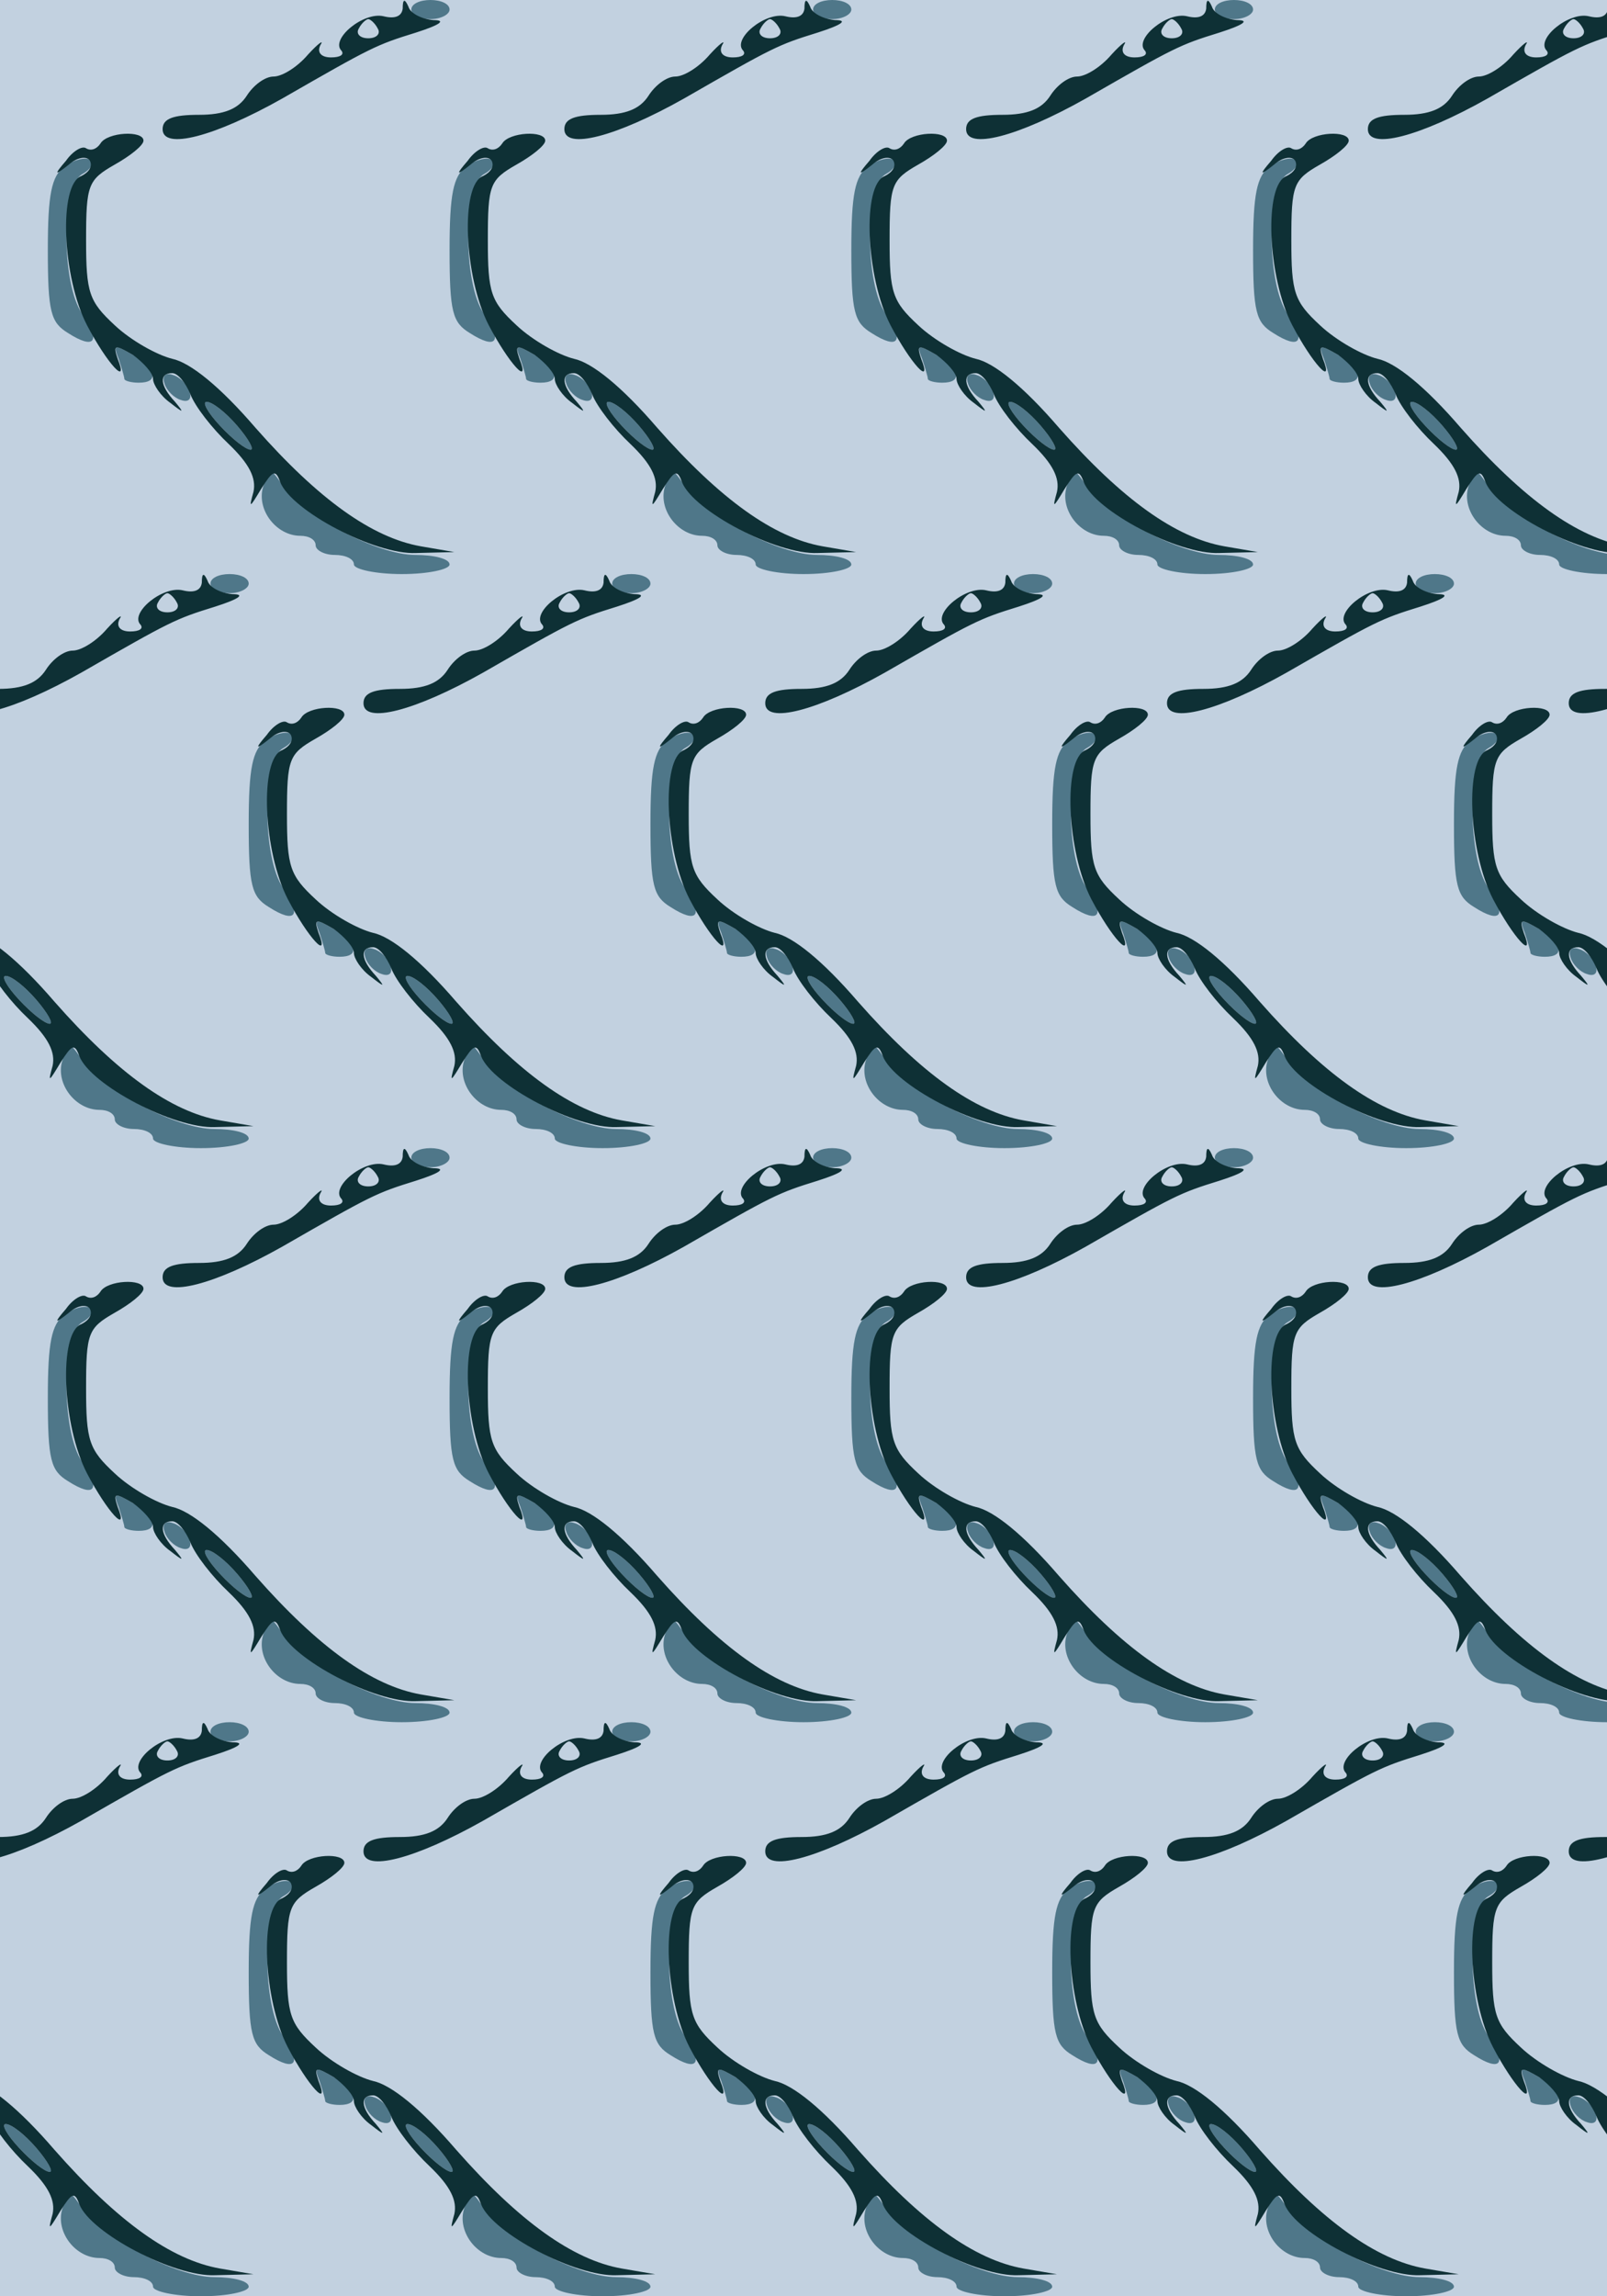 <?xml version="1.0" standalone="no"?>
<!DOCTYPE svg PUBLIC "-//W3C//DTD SVG 20010904//EN"
 "http://www.w3.org/TR/2001/REC-SVG-20010904/DTD/svg10.dtd">
<svg version="1.0" xmlns="http://www.w3.org/2000/svg" width="168pt" height="240pt" viewBox="0 0 168 240" preserveAspectRatio = "xMidYMid meet" >
<rect width="168" height="240" fill="#C2D1E0"/>
<g id="row0" transform="translate(5,0.0)">
<g id="0" transform="translate(0.0,0)scale(1,1)">

<path d="M122 199 c2 -7 10 -15 17 -17 8 -3 12 1 9 9 -2 7 -10 15 -17 17 -8 3 -12 -1 -9 -9z" transform="translate(0,60) scale(0.1,-0.1)" stroke="none" fill="#4F7789"/>

<path d="M380 590 c0 -5 9 -10 20 -10 11 0 20 5 20 10 0 6 -9 10 -20 10 -11 0 -20 -4 -20 -10z" transform="translate(0,60) scale(0.1,-0.1)" stroke="none" fill="#4F7789"/>

<path d="M74 225 c3 -9 6 -19 6 -21 0 -2 7 -4 15 -4 21 0 19 13 -6 29 -19 11 -21 11 -15 -4z" transform="translate(0,60) scale(0.1,-0.1)" stroke="none" fill="#4F7789"/>

<path d="M180 155 c13 -14 27 -25 32 -25 4 0 -2 11 -14 25 -12 14 -26 25 -32 25 -5 0 1 -11 14 -25z" transform="translate(0,60) scale(0.1,-0.1)" stroke="none" fill="#4F7789"/>

<path d="M17 426 c-13 -11 -17 -28 -17 -87 0 -65 3 -76 21 -87 28 -18 35 -9 15 20 -22 31 -22 134 0 146 9 5 13 12 8 15 -5 3 -17 0 -27 -7z" transform="translate(0,60) scale(0.1,-0.1)" stroke="none" fill="#4F7789"/>

<path d="M225 91 c-7 -24 14 -51 39 -51 9 0 16 -4 16 -10 0 -5 9 -10 20 -10 11 0 20 -4 20 -10 0 -5 23 -10 50 -10 28 0 50 5 50 10 0 6 -16 10 -36 10 -39 0 -116 40 -138 72 -14 20 -14 20 -21 -1z" transform="translate(0,60) scale(0.1,-0.1)" stroke="none" fill="#4F7789"/>

<path d="M371 591 c-1 -8 -8 -11 -20 -8 -21 5 -56 -24 -44 -36 3 -4 -1 -7 -11 -7 -10 0 -15 5 -11 13 4 6 -2 2 -13 -10 -11 -13 -27 -23 -36 -23 -9 0 -21 -9 -28 -20 -9 -14 -24 -20 -50 -20 -27 0 -38 -4 -38 -15 0 -22 54 -8 125 32 94 54 98 56 140 69 25 8 32 13 18 13 -12 1 -24 7 -26 14 -4 9 -6 8 -6 -2z m-26 -21 c3 -5 -1 -10 -10 -10 -9 0 -13 5 -10 10 3 6 8 10 10 10 2 0 7 -4 10 -10z" transform="translate(0,60) scale(0.1,-0.1)" stroke="none" fill="#0E3035"/>

<path d="M55 450 c-4 -6 -10 -8 -15 -5 -4 3 -14 -3 -21 -13 -13 -15 -12 -16 3 -4 9 8 19 9 22 4 3 -6 -1 -12 -9 -16 -24 -9 -20 -106 6 -156 21 -40 44 -65 32 -35 -5 15 -3 15 16 4 11 -8 21 -19 21 -25 0 -6 8 -18 18 -25 14 -11 15 -11 5 1 -16 17 -17 30 -3 30 6 0 14 -10 19 -22 5 -13 23 -36 40 -52 22 -21 29 -36 26 -50 -5 -18 -4 -17 8 3 12 19 15 21 20 7 12 -30 99 -76 142 -74 l40 1 -35 6 c-51 9 -107 49 -173 124 -37 43 -68 68 -87 72 -16 4 -43 19 -60 35 -27 25 -30 34 -30 89 0 58 2 63 30 79 16 9 30 20 30 25 0 11 -38 9 -45 -3z m143 -295 c12 -14 18 -25 14 -25 -5 0 -19 11 -32 25 -13 14 -19 25 -14 25 6 0 20 -11 32 -25z" transform="translate(0,60) scale(0.1,-0.1)" stroke="none" fill="#0E3035"/>

</g>

<g id="1" transform="translate(42.0,0)scale(1,1)">

<path d="M122 199 c2 -7 10 -15 17 -17 8 -3 12 1 9 9 -2 7 -10 15 -17 17 -8 3 -12 -1 -9 -9z" transform="translate(0,60) scale(0.1,-0.1)" stroke="none" fill="#4F7789"/>

<path d="M380 590 c0 -5 9 -10 20 -10 11 0 20 5 20 10 0 6 -9 10 -20 10 -11 0 -20 -4 -20 -10z" transform="translate(0,60) scale(0.1,-0.1)" stroke="none" fill="#4F7789"/>

<path d="M74 225 c3 -9 6 -19 6 -21 0 -2 7 -4 15 -4 21 0 19 13 -6 29 -19 11 -21 11 -15 -4z" transform="translate(0,60) scale(0.1,-0.1)" stroke="none" fill="#4F7789"/>

<path d="M180 155 c13 -14 27 -25 32 -25 4 0 -2 11 -14 25 -12 14 -26 25 -32 25 -5 0 1 -11 14 -25z" transform="translate(0,60) scale(0.1,-0.1)" stroke="none" fill="#4F7789"/>

<path d="M17 426 c-13 -11 -17 -28 -17 -87 0 -65 3 -76 21 -87 28 -18 35 -9 15 20 -22 31 -22 134 0 146 9 5 13 12 8 15 -5 3 -17 0 -27 -7z" transform="translate(0,60) scale(0.1,-0.1)" stroke="none" fill="#4F7789"/>

<path d="M225 91 c-7 -24 14 -51 39 -51 9 0 16 -4 16 -10 0 -5 9 -10 20 -10 11 0 20 -4 20 -10 0 -5 23 -10 50 -10 28 0 50 5 50 10 0 6 -16 10 -36 10 -39 0 -116 40 -138 72 -14 20 -14 20 -21 -1z" transform="translate(0,60) scale(0.1,-0.1)" stroke="none" fill="#4F7789"/>

<path d="M371 591 c-1 -8 -8 -11 -20 -8 -21 5 -56 -24 -44 -36 3 -4 -1 -7 -11 -7 -10 0 -15 5 -11 13 4 6 -2 2 -13 -10 -11 -13 -27 -23 -36 -23 -9 0 -21 -9 -28 -20 -9 -14 -24 -20 -50 -20 -27 0 -38 -4 -38 -15 0 -22 54 -8 125 32 94 54 98 56 140 69 25 8 32 13 18 13 -12 1 -24 7 -26 14 -4 9 -6 8 -6 -2z m-26 -21 c3 -5 -1 -10 -10 -10 -9 0 -13 5 -10 10 3 6 8 10 10 10 2 0 7 -4 10 -10z" transform="translate(0,60) scale(0.1,-0.1)" stroke="none" fill="#0E3035"/>

<path d="M55 450 c-4 -6 -10 -8 -15 -5 -4 3 -14 -3 -21 -13 -13 -15 -12 -16 3 -4 9 8 19 9 22 4 3 -6 -1 -12 -9 -16 -24 -9 -20 -106 6 -156 21 -40 44 -65 32 -35 -5 15 -3 15 16 4 11 -8 21 -19 21 -25 0 -6 8 -18 18 -25 14 -11 15 -11 5 1 -16 17 -17 30 -3 30 6 0 14 -10 19 -22 5 -13 23 -36 40 -52 22 -21 29 -36 26 -50 -5 -18 -4 -17 8 3 12 19 15 21 20 7 12 -30 99 -76 142 -74 l40 1 -35 6 c-51 9 -107 49 -173 124 -37 43 -68 68 -87 72 -16 4 -43 19 -60 35 -27 25 -30 34 -30 89 0 58 2 63 30 79 16 9 30 20 30 25 0 11 -38 9 -45 -3z m143 -295 c12 -14 18 -25 14 -25 -5 0 -19 11 -32 25 -13 14 -19 25 -14 25 6 0 20 -11 32 -25z" transform="translate(0,60) scale(0.1,-0.1)" stroke="none" fill="#0E3035"/>

</g>

<g id="2" transform="translate(84.0,0)scale(1,1)">

<path d="M122 199 c2 -7 10 -15 17 -17 8 -3 12 1 9 9 -2 7 -10 15 -17 17 -8 3 -12 -1 -9 -9z" transform="translate(0,60) scale(0.1,-0.1)" stroke="none" fill="#4F7789"/>

<path d="M380 590 c0 -5 9 -10 20 -10 11 0 20 5 20 10 0 6 -9 10 -20 10 -11 0 -20 -4 -20 -10z" transform="translate(0,60) scale(0.1,-0.1)" stroke="none" fill="#4F7789"/>

<path d="M74 225 c3 -9 6 -19 6 -21 0 -2 7 -4 15 -4 21 0 19 13 -6 29 -19 11 -21 11 -15 -4z" transform="translate(0,60) scale(0.1,-0.1)" stroke="none" fill="#4F7789"/>

<path d="M180 155 c13 -14 27 -25 32 -25 4 0 -2 11 -14 25 -12 14 -26 25 -32 25 -5 0 1 -11 14 -25z" transform="translate(0,60) scale(0.1,-0.1)" stroke="none" fill="#4F7789"/>

<path d="M17 426 c-13 -11 -17 -28 -17 -87 0 -65 3 -76 21 -87 28 -18 35 -9 15 20 -22 31 -22 134 0 146 9 5 13 12 8 15 -5 3 -17 0 -27 -7z" transform="translate(0,60) scale(0.1,-0.1)" stroke="none" fill="#4F7789"/>

<path d="M225 91 c-7 -24 14 -51 39 -51 9 0 16 -4 16 -10 0 -5 9 -10 20 -10 11 0 20 -4 20 -10 0 -5 23 -10 50 -10 28 0 50 5 50 10 0 6 -16 10 -36 10 -39 0 -116 40 -138 72 -14 20 -14 20 -21 -1z" transform="translate(0,60) scale(0.1,-0.1)" stroke="none" fill="#4F7789"/>

<path d="M371 591 c-1 -8 -8 -11 -20 -8 -21 5 -56 -24 -44 -36 3 -4 -1 -7 -11 -7 -10 0 -15 5 -11 13 4 6 -2 2 -13 -10 -11 -13 -27 -23 -36 -23 -9 0 -21 -9 -28 -20 -9 -14 -24 -20 -50 -20 -27 0 -38 -4 -38 -15 0 -22 54 -8 125 32 94 54 98 56 140 69 25 8 32 13 18 13 -12 1 -24 7 -26 14 -4 9 -6 8 -6 -2z m-26 -21 c3 -5 -1 -10 -10 -10 -9 0 -13 5 -10 10 3 6 8 10 10 10 2 0 7 -4 10 -10z" transform="translate(0,60) scale(0.1,-0.1)" stroke="none" fill="#0E3035"/>

<path d="M55 450 c-4 -6 -10 -8 -15 -5 -4 3 -14 -3 -21 -13 -13 -15 -12 -16 3 -4 9 8 19 9 22 4 3 -6 -1 -12 -9 -16 -24 -9 -20 -106 6 -156 21 -40 44 -65 32 -35 -5 15 -3 15 16 4 11 -8 21 -19 21 -25 0 -6 8 -18 18 -25 14 -11 15 -11 5 1 -16 17 -17 30 -3 30 6 0 14 -10 19 -22 5 -13 23 -36 40 -52 22 -21 29 -36 26 -50 -5 -18 -4 -17 8 3 12 19 15 21 20 7 12 -30 99 -76 142 -74 l40 1 -35 6 c-51 9 -107 49 -173 124 -37 43 -68 68 -87 72 -16 4 -43 19 -60 35 -27 25 -30 34 -30 89 0 58 2 63 30 79 16 9 30 20 30 25 0 11 -38 9 -45 -3z m143 -295 c12 -14 18 -25 14 -25 -5 0 -19 11 -32 25 -13 14 -19 25 -14 25 6 0 20 -11 32 -25z" transform="translate(0,60) scale(0.1,-0.1)" stroke="none" fill="#0E3035"/>

</g>

<g id="3" transform="translate(126.0,0)scale(1,1)">

<path d="M122 199 c2 -7 10 -15 17 -17 8 -3 12 1 9 9 -2 7 -10 15 -17 17 -8 3 -12 -1 -9 -9z" transform="translate(0,60) scale(0.1,-0.1)" stroke="none" fill="#4F7789"/>

<path d="M380 590 c0 -5 9 -10 20 -10 11 0 20 5 20 10 0 6 -9 10 -20 10 -11 0 -20 -4 -20 -10z" transform="translate(0,60) scale(0.1,-0.1)" stroke="none" fill="#4F7789"/>

<path d="M74 225 c3 -9 6 -19 6 -21 0 -2 7 -4 15 -4 21 0 19 13 -6 29 -19 11 -21 11 -15 -4z" transform="translate(0,60) scale(0.1,-0.1)" stroke="none" fill="#4F7789"/>

<path d="M180 155 c13 -14 27 -25 32 -25 4 0 -2 11 -14 25 -12 14 -26 25 -32 25 -5 0 1 -11 14 -25z" transform="translate(0,60) scale(0.1,-0.1)" stroke="none" fill="#4F7789"/>

<path d="M17 426 c-13 -11 -17 -28 -17 -87 0 -65 3 -76 21 -87 28 -18 35 -9 15 20 -22 31 -22 134 0 146 9 5 13 12 8 15 -5 3 -17 0 -27 -7z" transform="translate(0,60) scale(0.1,-0.1)" stroke="none" fill="#4F7789"/>

<path d="M225 91 c-7 -24 14 -51 39 -51 9 0 16 -4 16 -10 0 -5 9 -10 20 -10 11 0 20 -4 20 -10 0 -5 23 -10 50 -10 28 0 50 5 50 10 0 6 -16 10 -36 10 -39 0 -116 40 -138 72 -14 20 -14 20 -21 -1z" transform="translate(0,60) scale(0.1,-0.1)" stroke="none" fill="#4F7789"/>

<path d="M371 591 c-1 -8 -8 -11 -20 -8 -21 5 -56 -24 -44 -36 3 -4 -1 -7 -11 -7 -10 0 -15 5 -11 13 4 6 -2 2 -13 -10 -11 -13 -27 -23 -36 -23 -9 0 -21 -9 -28 -20 -9 -14 -24 -20 -50 -20 -27 0 -38 -4 -38 -15 0 -22 54 -8 125 32 94 54 98 56 140 69 25 8 32 13 18 13 -12 1 -24 7 -26 14 -4 9 -6 8 -6 -2z m-26 -21 c3 -5 -1 -10 -10 -10 -9 0 -13 5 -10 10 3 6 8 10 10 10 2 0 7 -4 10 -10z" transform="translate(0,60) scale(0.1,-0.1)" stroke="none" fill="#0E3035"/>

<path d="M55 450 c-4 -6 -10 -8 -15 -5 -4 3 -14 -3 -21 -13 -13 -15 -12 -16 3 -4 9 8 19 9 22 4 3 -6 -1 -12 -9 -16 -24 -9 -20 -106 6 -156 21 -40 44 -65 32 -35 -5 15 -3 15 16 4 11 -8 21 -19 21 -25 0 -6 8 -18 18 -25 14 -11 15 -11 5 1 -16 17 -17 30 -3 30 6 0 14 -10 19 -22 5 -13 23 -36 40 -52 22 -21 29 -36 26 -50 -5 -18 -4 -17 8 3 12 19 15 21 20 7 12 -30 99 -76 142 -74 l40 1 -35 6 c-51 9 -107 49 -173 124 -37 43 -68 68 -87 72 -16 4 -43 19 -60 35 -27 25 -30 34 -30 89 0 58 2 63 30 79 16 9 30 20 30 25 0 11 -38 9 -45 -3z m143 -295 c12 -14 18 -25 14 -25 -5 0 -19 11 -32 25 -13 14 -19 25 -14 25 6 0 20 -11 32 -25z" transform="translate(0,60) scale(0.1,-0.1)" stroke="none" fill="#0E3035"/>

</g>

<g id="4" transform="translate(168.0,0)scale(1,1)">

<path d="M122 199 c2 -7 10 -15 17 -17 8 -3 12 1 9 9 -2 7 -10 15 -17 17 -8 3 -12 -1 -9 -9z" transform="translate(0,60) scale(0.1,-0.1)" stroke="none" fill="#4F7789"/>

<path d="M380 590 c0 -5 9 -10 20 -10 11 0 20 5 20 10 0 6 -9 10 -20 10 -11 0 -20 -4 -20 -10z" transform="translate(0,60) scale(0.1,-0.1)" stroke="none" fill="#4F7789"/>

<path d="M74 225 c3 -9 6 -19 6 -21 0 -2 7 -4 15 -4 21 0 19 13 -6 29 -19 11 -21 11 -15 -4z" transform="translate(0,60) scale(0.1,-0.1)" stroke="none" fill="#4F7789"/>

<path d="M180 155 c13 -14 27 -25 32 -25 4 0 -2 11 -14 25 -12 14 -26 25 -32 25 -5 0 1 -11 14 -25z" transform="translate(0,60) scale(0.1,-0.1)" stroke="none" fill="#4F7789"/>

<path d="M17 426 c-13 -11 -17 -28 -17 -87 0 -65 3 -76 21 -87 28 -18 35 -9 15 20 -22 31 -22 134 0 146 9 5 13 12 8 15 -5 3 -17 0 -27 -7z" transform="translate(0,60) scale(0.1,-0.1)" stroke="none" fill="#4F7789"/>

<path d="M225 91 c-7 -24 14 -51 39 -51 9 0 16 -4 16 -10 0 -5 9 -10 20 -10 11 0 20 -4 20 -10 0 -5 23 -10 50 -10 28 0 50 5 50 10 0 6 -16 10 -36 10 -39 0 -116 40 -138 72 -14 20 -14 20 -21 -1z" transform="translate(0,60) scale(0.1,-0.1)" stroke="none" fill="#4F7789"/>

<path d="M371 591 c-1 -8 -8 -11 -20 -8 -21 5 -56 -24 -44 -36 3 -4 -1 -7 -11 -7 -10 0 -15 5 -11 13 4 6 -2 2 -13 -10 -11 -13 -27 -23 -36 -23 -9 0 -21 -9 -28 -20 -9 -14 -24 -20 -50 -20 -27 0 -38 -4 -38 -15 0 -22 54 -8 125 32 94 54 98 56 140 69 25 8 32 13 18 13 -12 1 -24 7 -26 14 -4 9 -6 8 -6 -2z m-26 -21 c3 -5 -1 -10 -10 -10 -9 0 -13 5 -10 10 3 6 8 10 10 10 2 0 7 -4 10 -10z" transform="translate(0,60) scale(0.1,-0.1)" stroke="none" fill="#0E3035"/>

<path d="M55 450 c-4 -6 -10 -8 -15 -5 -4 3 -14 -3 -21 -13 -13 -15 -12 -16 3 -4 9 8 19 9 22 4 3 -6 -1 -12 -9 -16 -24 -9 -20 -106 6 -156 21 -40 44 -65 32 -35 -5 15 -3 15 16 4 11 -8 21 -19 21 -25 0 -6 8 -18 18 -25 14 -11 15 -11 5 1 -16 17 -17 30 -3 30 6 0 14 -10 19 -22 5 -13 23 -36 40 -52 22 -21 29 -36 26 -50 -5 -18 -4 -17 8 3 12 19 15 21 20 7 12 -30 99 -76 142 -74 l40 1 -35 6 c-51 9 -107 49 -173 124 -37 43 -68 68 -87 72 -16 4 -43 19 -60 35 -27 25 -30 34 -30 89 0 58 2 63 30 79 16 9 30 20 30 25 0 11 -38 9 -45 -3z m143 -295 c12 -14 18 -25 14 -25 -5 0 -19 11 -32 25 -13 14 -19 25 -14 25 6 0 20 -11 32 -25z" transform="translate(0,60) scale(0.1,-0.1)" stroke="none" fill="#0E3035"/>

</g>

</g>
<g id="row1" transform="translate(-16,60.0)">
<g id="0" transform="translate(0.0,0)scale(1,1)">

<path d="M122 199 c2 -7 10 -15 17 -17 8 -3 12 1 9 9 -2 7 -10 15 -17 17 -8 3 -12 -1 -9 -9z" transform="translate(0,60) scale(0.1,-0.1)" stroke="none" fill="#4F7789"/>

<path d="M380 590 c0 -5 9 -10 20 -10 11 0 20 5 20 10 0 6 -9 10 -20 10 -11 0 -20 -4 -20 -10z" transform="translate(0,60) scale(0.1,-0.1)" stroke="none" fill="#4F7789"/>

<path d="M74 225 c3 -9 6 -19 6 -21 0 -2 7 -4 15 -4 21 0 19 13 -6 29 -19 11 -21 11 -15 -4z" transform="translate(0,60) scale(0.1,-0.1)" stroke="none" fill="#4F7789"/>

<path d="M180 155 c13 -14 27 -25 32 -25 4 0 -2 11 -14 25 -12 14 -26 25 -32 25 -5 0 1 -11 14 -25z" transform="translate(0,60) scale(0.1,-0.1)" stroke="none" fill="#4F7789"/>

<path d="M17 426 c-13 -11 -17 -28 -17 -87 0 -65 3 -76 21 -87 28 -18 35 -9 15 20 -22 31 -22 134 0 146 9 5 13 12 8 15 -5 3 -17 0 -27 -7z" transform="translate(0,60) scale(0.1,-0.1)" stroke="none" fill="#4F7789"/>

<path d="M225 91 c-7 -24 14 -51 39 -51 9 0 16 -4 16 -10 0 -5 9 -10 20 -10 11 0 20 -4 20 -10 0 -5 23 -10 50 -10 28 0 50 5 50 10 0 6 -16 10 -36 10 -39 0 -116 40 -138 72 -14 20 -14 20 -21 -1z" transform="translate(0,60) scale(0.1,-0.1)" stroke="none" fill="#4F7789"/>

<path d="M371 591 c-1 -8 -8 -11 -20 -8 -21 5 -56 -24 -44 -36 3 -4 -1 -7 -11 -7 -10 0 -15 5 -11 13 4 6 -2 2 -13 -10 -11 -13 -27 -23 -36 -23 -9 0 -21 -9 -28 -20 -9 -14 -24 -20 -50 -20 -27 0 -38 -4 -38 -15 0 -22 54 -8 125 32 94 54 98 56 140 69 25 8 32 13 18 13 -12 1 -24 7 -26 14 -4 9 -6 8 -6 -2z m-26 -21 c3 -5 -1 -10 -10 -10 -9 0 -13 5 -10 10 3 6 8 10 10 10 2 0 7 -4 10 -10z" transform="translate(0,60) scale(0.1,-0.1)" stroke="none" fill="#0E3035"/>

<path d="M55 450 c-4 -6 -10 -8 -15 -5 -4 3 -14 -3 -21 -13 -13 -15 -12 -16 3 -4 9 8 19 9 22 4 3 -6 -1 -12 -9 -16 -24 -9 -20 -106 6 -156 21 -40 44 -65 32 -35 -5 15 -3 15 16 4 11 -8 21 -19 21 -25 0 -6 8 -18 18 -25 14 -11 15 -11 5 1 -16 17 -17 30 -3 30 6 0 14 -10 19 -22 5 -13 23 -36 40 -52 22 -21 29 -36 26 -50 -5 -18 -4 -17 8 3 12 19 15 21 20 7 12 -30 99 -76 142 -74 l40 1 -35 6 c-51 9 -107 49 -173 124 -37 43 -68 68 -87 72 -16 4 -43 19 -60 35 -27 25 -30 34 -30 89 0 58 2 63 30 79 16 9 30 20 30 25 0 11 -38 9 -45 -3z m143 -295 c12 -14 18 -25 14 -25 -5 0 -19 11 -32 25 -13 14 -19 25 -14 25 6 0 20 -11 32 -25z" transform="translate(0,60) scale(0.1,-0.1)" stroke="none" fill="#0E3035"/>

</g>

<g id="1" transform="translate(42.0,0)scale(1,1)">

<path d="M122 199 c2 -7 10 -15 17 -17 8 -3 12 1 9 9 -2 7 -10 15 -17 17 -8 3 -12 -1 -9 -9z" transform="translate(0,60) scale(0.1,-0.1)" stroke="none" fill="#4F7789"/>

<path d="M380 590 c0 -5 9 -10 20 -10 11 0 20 5 20 10 0 6 -9 10 -20 10 -11 0 -20 -4 -20 -10z" transform="translate(0,60) scale(0.1,-0.1)" stroke="none" fill="#4F7789"/>

<path d="M74 225 c3 -9 6 -19 6 -21 0 -2 7 -4 15 -4 21 0 19 13 -6 29 -19 11 -21 11 -15 -4z" transform="translate(0,60) scale(0.1,-0.1)" stroke="none" fill="#4F7789"/>

<path d="M180 155 c13 -14 27 -25 32 -25 4 0 -2 11 -14 25 -12 14 -26 25 -32 25 -5 0 1 -11 14 -25z" transform="translate(0,60) scale(0.1,-0.1)" stroke="none" fill="#4F7789"/>

<path d="M17 426 c-13 -11 -17 -28 -17 -87 0 -65 3 -76 21 -87 28 -18 35 -9 15 20 -22 31 -22 134 0 146 9 5 13 12 8 15 -5 3 -17 0 -27 -7z" transform="translate(0,60) scale(0.1,-0.1)" stroke="none" fill="#4F7789"/>

<path d="M225 91 c-7 -24 14 -51 39 -51 9 0 16 -4 16 -10 0 -5 9 -10 20 -10 11 0 20 -4 20 -10 0 -5 23 -10 50 -10 28 0 50 5 50 10 0 6 -16 10 -36 10 -39 0 -116 40 -138 72 -14 20 -14 20 -21 -1z" transform="translate(0,60) scale(0.1,-0.1)" stroke="none" fill="#4F7789"/>

<path d="M371 591 c-1 -8 -8 -11 -20 -8 -21 5 -56 -24 -44 -36 3 -4 -1 -7 -11 -7 -10 0 -15 5 -11 13 4 6 -2 2 -13 -10 -11 -13 -27 -23 -36 -23 -9 0 -21 -9 -28 -20 -9 -14 -24 -20 -50 -20 -27 0 -38 -4 -38 -15 0 -22 54 -8 125 32 94 54 98 56 140 69 25 8 32 13 18 13 -12 1 -24 7 -26 14 -4 9 -6 8 -6 -2z m-26 -21 c3 -5 -1 -10 -10 -10 -9 0 -13 5 -10 10 3 6 8 10 10 10 2 0 7 -4 10 -10z" transform="translate(0,60) scale(0.1,-0.1)" stroke="none" fill="#0E3035"/>

<path d="M55 450 c-4 -6 -10 -8 -15 -5 -4 3 -14 -3 -21 -13 -13 -15 -12 -16 3 -4 9 8 19 9 22 4 3 -6 -1 -12 -9 -16 -24 -9 -20 -106 6 -156 21 -40 44 -65 32 -35 -5 15 -3 15 16 4 11 -8 21 -19 21 -25 0 -6 8 -18 18 -25 14 -11 15 -11 5 1 -16 17 -17 30 -3 30 6 0 14 -10 19 -22 5 -13 23 -36 40 -52 22 -21 29 -36 26 -50 -5 -18 -4 -17 8 3 12 19 15 21 20 7 12 -30 99 -76 142 -74 l40 1 -35 6 c-51 9 -107 49 -173 124 -37 43 -68 68 -87 72 -16 4 -43 19 -60 35 -27 25 -30 34 -30 89 0 58 2 63 30 79 16 9 30 20 30 25 0 11 -38 9 -45 -3z m143 -295 c12 -14 18 -25 14 -25 -5 0 -19 11 -32 25 -13 14 -19 25 -14 25 6 0 20 -11 32 -25z" transform="translate(0,60) scale(0.1,-0.1)" stroke="none" fill="#0E3035"/>

</g>

<g id="2" transform="translate(84.0,0)scale(1,1)">

<path d="M122 199 c2 -7 10 -15 17 -17 8 -3 12 1 9 9 -2 7 -10 15 -17 17 -8 3 -12 -1 -9 -9z" transform="translate(0,60) scale(0.1,-0.1)" stroke="none" fill="#4F7789"/>

<path d="M380 590 c0 -5 9 -10 20 -10 11 0 20 5 20 10 0 6 -9 10 -20 10 -11 0 -20 -4 -20 -10z" transform="translate(0,60) scale(0.1,-0.1)" stroke="none" fill="#4F7789"/>

<path d="M74 225 c3 -9 6 -19 6 -21 0 -2 7 -4 15 -4 21 0 19 13 -6 29 -19 11 -21 11 -15 -4z" transform="translate(0,60) scale(0.1,-0.1)" stroke="none" fill="#4F7789"/>

<path d="M180 155 c13 -14 27 -25 32 -25 4 0 -2 11 -14 25 -12 14 -26 25 -32 25 -5 0 1 -11 14 -25z" transform="translate(0,60) scale(0.1,-0.1)" stroke="none" fill="#4F7789"/>

<path d="M17 426 c-13 -11 -17 -28 -17 -87 0 -65 3 -76 21 -87 28 -18 35 -9 15 20 -22 31 -22 134 0 146 9 5 13 12 8 15 -5 3 -17 0 -27 -7z" transform="translate(0,60) scale(0.1,-0.1)" stroke="none" fill="#4F7789"/>

<path d="M225 91 c-7 -24 14 -51 39 -51 9 0 16 -4 16 -10 0 -5 9 -10 20 -10 11 0 20 -4 20 -10 0 -5 23 -10 50 -10 28 0 50 5 50 10 0 6 -16 10 -36 10 -39 0 -116 40 -138 72 -14 20 -14 20 -21 -1z" transform="translate(0,60) scale(0.1,-0.1)" stroke="none" fill="#4F7789"/>

<path d="M371 591 c-1 -8 -8 -11 -20 -8 -21 5 -56 -24 -44 -36 3 -4 -1 -7 -11 -7 -10 0 -15 5 -11 13 4 6 -2 2 -13 -10 -11 -13 -27 -23 -36 -23 -9 0 -21 -9 -28 -20 -9 -14 -24 -20 -50 -20 -27 0 -38 -4 -38 -15 0 -22 54 -8 125 32 94 54 98 56 140 69 25 8 32 13 18 13 -12 1 -24 7 -26 14 -4 9 -6 8 -6 -2z m-26 -21 c3 -5 -1 -10 -10 -10 -9 0 -13 5 -10 10 3 6 8 10 10 10 2 0 7 -4 10 -10z" transform="translate(0,60) scale(0.1,-0.1)" stroke="none" fill="#0E3035"/>

<path d="M55 450 c-4 -6 -10 -8 -15 -5 -4 3 -14 -3 -21 -13 -13 -15 -12 -16 3 -4 9 8 19 9 22 4 3 -6 -1 -12 -9 -16 -24 -9 -20 -106 6 -156 21 -40 44 -65 32 -35 -5 15 -3 15 16 4 11 -8 21 -19 21 -25 0 -6 8 -18 18 -25 14 -11 15 -11 5 1 -16 17 -17 30 -3 30 6 0 14 -10 19 -22 5 -13 23 -36 40 -52 22 -21 29 -36 26 -50 -5 -18 -4 -17 8 3 12 19 15 21 20 7 12 -30 99 -76 142 -74 l40 1 -35 6 c-51 9 -107 49 -173 124 -37 43 -68 68 -87 72 -16 4 -43 19 -60 35 -27 25 -30 34 -30 89 0 58 2 63 30 79 16 9 30 20 30 25 0 11 -38 9 -45 -3z m143 -295 c12 -14 18 -25 14 -25 -5 0 -19 11 -32 25 -13 14 -19 25 -14 25 6 0 20 -11 32 -25z" transform="translate(0,60) scale(0.1,-0.1)" stroke="none" fill="#0E3035"/>

</g>

<g id="3" transform="translate(126.0,0)scale(1,1)">

<path d="M122 199 c2 -7 10 -15 17 -17 8 -3 12 1 9 9 -2 7 -10 15 -17 17 -8 3 -12 -1 -9 -9z" transform="translate(0,60) scale(0.1,-0.1)" stroke="none" fill="#4F7789"/>

<path d="M380 590 c0 -5 9 -10 20 -10 11 0 20 5 20 10 0 6 -9 10 -20 10 -11 0 -20 -4 -20 -10z" transform="translate(0,60) scale(0.1,-0.1)" stroke="none" fill="#4F7789"/>

<path d="M74 225 c3 -9 6 -19 6 -21 0 -2 7 -4 15 -4 21 0 19 13 -6 29 -19 11 -21 11 -15 -4z" transform="translate(0,60) scale(0.1,-0.1)" stroke="none" fill="#4F7789"/>

<path d="M180 155 c13 -14 27 -25 32 -25 4 0 -2 11 -14 25 -12 14 -26 25 -32 25 -5 0 1 -11 14 -25z" transform="translate(0,60) scale(0.1,-0.1)" stroke="none" fill="#4F7789"/>

<path d="M17 426 c-13 -11 -17 -28 -17 -87 0 -65 3 -76 21 -87 28 -18 35 -9 15 20 -22 31 -22 134 0 146 9 5 13 12 8 15 -5 3 -17 0 -27 -7z" transform="translate(0,60) scale(0.1,-0.1)" stroke="none" fill="#4F7789"/>

<path d="M225 91 c-7 -24 14 -51 39 -51 9 0 16 -4 16 -10 0 -5 9 -10 20 -10 11 0 20 -4 20 -10 0 -5 23 -10 50 -10 28 0 50 5 50 10 0 6 -16 10 -36 10 -39 0 -116 40 -138 72 -14 20 -14 20 -21 -1z" transform="translate(0,60) scale(0.1,-0.1)" stroke="none" fill="#4F7789"/>

<path d="M371 591 c-1 -8 -8 -11 -20 -8 -21 5 -56 -24 -44 -36 3 -4 -1 -7 -11 -7 -10 0 -15 5 -11 13 4 6 -2 2 -13 -10 -11 -13 -27 -23 -36 -23 -9 0 -21 -9 -28 -20 -9 -14 -24 -20 -50 -20 -27 0 -38 -4 -38 -15 0 -22 54 -8 125 32 94 54 98 56 140 69 25 8 32 13 18 13 -12 1 -24 7 -26 14 -4 9 -6 8 -6 -2z m-26 -21 c3 -5 -1 -10 -10 -10 -9 0 -13 5 -10 10 3 6 8 10 10 10 2 0 7 -4 10 -10z" transform="translate(0,60) scale(0.1,-0.1)" stroke="none" fill="#0E3035"/>

<path d="M55 450 c-4 -6 -10 -8 -15 -5 -4 3 -14 -3 -21 -13 -13 -15 -12 -16 3 -4 9 8 19 9 22 4 3 -6 -1 -12 -9 -16 -24 -9 -20 -106 6 -156 21 -40 44 -65 32 -35 -5 15 -3 15 16 4 11 -8 21 -19 21 -25 0 -6 8 -18 18 -25 14 -11 15 -11 5 1 -16 17 -17 30 -3 30 6 0 14 -10 19 -22 5 -13 23 -36 40 -52 22 -21 29 -36 26 -50 -5 -18 -4 -17 8 3 12 19 15 21 20 7 12 -30 99 -76 142 -74 l40 1 -35 6 c-51 9 -107 49 -173 124 -37 43 -68 68 -87 72 -16 4 -43 19 -60 35 -27 25 -30 34 -30 89 0 58 2 63 30 79 16 9 30 20 30 25 0 11 -38 9 -45 -3z m143 -295 c12 -14 18 -25 14 -25 -5 0 -19 11 -32 25 -13 14 -19 25 -14 25 6 0 20 -11 32 -25z" transform="translate(0,60) scale(0.1,-0.1)" stroke="none" fill="#0E3035"/>

</g>

<g id="4" transform="translate(168.0,0)scale(1,1)">

<path d="M122 199 c2 -7 10 -15 17 -17 8 -3 12 1 9 9 -2 7 -10 15 -17 17 -8 3 -12 -1 -9 -9z" transform="translate(0,60) scale(0.1,-0.1)" stroke="none" fill="#4F7789"/>

<path d="M380 590 c0 -5 9 -10 20 -10 11 0 20 5 20 10 0 6 -9 10 -20 10 -11 0 -20 -4 -20 -10z" transform="translate(0,60) scale(0.1,-0.1)" stroke="none" fill="#4F7789"/>

<path d="M74 225 c3 -9 6 -19 6 -21 0 -2 7 -4 15 -4 21 0 19 13 -6 29 -19 11 -21 11 -15 -4z" transform="translate(0,60) scale(0.1,-0.1)" stroke="none" fill="#4F7789"/>

<path d="M180 155 c13 -14 27 -25 32 -25 4 0 -2 11 -14 25 -12 14 -26 25 -32 25 -5 0 1 -11 14 -25z" transform="translate(0,60) scale(0.1,-0.1)" stroke="none" fill="#4F7789"/>

<path d="M17 426 c-13 -11 -17 -28 -17 -87 0 -65 3 -76 21 -87 28 -18 35 -9 15 20 -22 31 -22 134 0 146 9 5 13 12 8 15 -5 3 -17 0 -27 -7z" transform="translate(0,60) scale(0.1,-0.1)" stroke="none" fill="#4F7789"/>

<path d="M225 91 c-7 -24 14 -51 39 -51 9 0 16 -4 16 -10 0 -5 9 -10 20 -10 11 0 20 -4 20 -10 0 -5 23 -10 50 -10 28 0 50 5 50 10 0 6 -16 10 -36 10 -39 0 -116 40 -138 72 -14 20 -14 20 -21 -1z" transform="translate(0,60) scale(0.1,-0.1)" stroke="none" fill="#4F7789"/>

<path d="M371 591 c-1 -8 -8 -11 -20 -8 -21 5 -56 -24 -44 -36 3 -4 -1 -7 -11 -7 -10 0 -15 5 -11 13 4 6 -2 2 -13 -10 -11 -13 -27 -23 -36 -23 -9 0 -21 -9 -28 -20 -9 -14 -24 -20 -50 -20 -27 0 -38 -4 -38 -15 0 -22 54 -8 125 32 94 54 98 56 140 69 25 8 32 13 18 13 -12 1 -24 7 -26 14 -4 9 -6 8 -6 -2z m-26 -21 c3 -5 -1 -10 -10 -10 -9 0 -13 5 -10 10 3 6 8 10 10 10 2 0 7 -4 10 -10z" transform="translate(0,60) scale(0.1,-0.1)" stroke="none" fill="#0E3035"/>

<path d="M55 450 c-4 -6 -10 -8 -15 -5 -4 3 -14 -3 -21 -13 -13 -15 -12 -16 3 -4 9 8 19 9 22 4 3 -6 -1 -12 -9 -16 -24 -9 -20 -106 6 -156 21 -40 44 -65 32 -35 -5 15 -3 15 16 4 11 -8 21 -19 21 -25 0 -6 8 -18 18 -25 14 -11 15 -11 5 1 -16 17 -17 30 -3 30 6 0 14 -10 19 -22 5 -13 23 -36 40 -52 22 -21 29 -36 26 -50 -5 -18 -4 -17 8 3 12 19 15 21 20 7 12 -30 99 -76 142 -74 l40 1 -35 6 c-51 9 -107 49 -173 124 -37 43 -68 68 -87 72 -16 4 -43 19 -60 35 -27 25 -30 34 -30 89 0 58 2 63 30 79 16 9 30 20 30 25 0 11 -38 9 -45 -3z m143 -295 c12 -14 18 -25 14 -25 -5 0 -19 11 -32 25 -13 14 -19 25 -14 25 6 0 20 -11 32 -25z" transform="translate(0,60) scale(0.1,-0.1)" stroke="none" fill="#0E3035"/>

</g>

</g>
<g id="row2" transform="translate(5,120.0)">
<g id="0" transform="translate(0.0,0)scale(1,1)">

<path d="M122 199 c2 -7 10 -15 17 -17 8 -3 12 1 9 9 -2 7 -10 15 -17 17 -8 3 -12 -1 -9 -9z" transform="translate(0,60) scale(0.1,-0.1)" stroke="none" fill="#4F7789"/>

<path d="M380 590 c0 -5 9 -10 20 -10 11 0 20 5 20 10 0 6 -9 10 -20 10 -11 0 -20 -4 -20 -10z" transform="translate(0,60) scale(0.1,-0.1)" stroke="none" fill="#4F7789"/>

<path d="M74 225 c3 -9 6 -19 6 -21 0 -2 7 -4 15 -4 21 0 19 13 -6 29 -19 11 -21 11 -15 -4z" transform="translate(0,60) scale(0.1,-0.1)" stroke="none" fill="#4F7789"/>

<path d="M180 155 c13 -14 27 -25 32 -25 4 0 -2 11 -14 25 -12 14 -26 25 -32 25 -5 0 1 -11 14 -25z" transform="translate(0,60) scale(0.1,-0.1)" stroke="none" fill="#4F7789"/>

<path d="M17 426 c-13 -11 -17 -28 -17 -87 0 -65 3 -76 21 -87 28 -18 35 -9 15 20 -22 31 -22 134 0 146 9 5 13 12 8 15 -5 3 -17 0 -27 -7z" transform="translate(0,60) scale(0.1,-0.1)" stroke="none" fill="#4F7789"/>

<path d="M225 91 c-7 -24 14 -51 39 -51 9 0 16 -4 16 -10 0 -5 9 -10 20 -10 11 0 20 -4 20 -10 0 -5 23 -10 50 -10 28 0 50 5 50 10 0 6 -16 10 -36 10 -39 0 -116 40 -138 72 -14 20 -14 20 -21 -1z" transform="translate(0,60) scale(0.1,-0.1)" stroke="none" fill="#4F7789"/>

<path d="M371 591 c-1 -8 -8 -11 -20 -8 -21 5 -56 -24 -44 -36 3 -4 -1 -7 -11 -7 -10 0 -15 5 -11 13 4 6 -2 2 -13 -10 -11 -13 -27 -23 -36 -23 -9 0 -21 -9 -28 -20 -9 -14 -24 -20 -50 -20 -27 0 -38 -4 -38 -15 0 -22 54 -8 125 32 94 54 98 56 140 69 25 8 32 13 18 13 -12 1 -24 7 -26 14 -4 9 -6 8 -6 -2z m-26 -21 c3 -5 -1 -10 -10 -10 -9 0 -13 5 -10 10 3 6 8 10 10 10 2 0 7 -4 10 -10z" transform="translate(0,60) scale(0.1,-0.1)" stroke="none" fill="#0E3035"/>

<path d="M55 450 c-4 -6 -10 -8 -15 -5 -4 3 -14 -3 -21 -13 -13 -15 -12 -16 3 -4 9 8 19 9 22 4 3 -6 -1 -12 -9 -16 -24 -9 -20 -106 6 -156 21 -40 44 -65 32 -35 -5 15 -3 15 16 4 11 -8 21 -19 21 -25 0 -6 8 -18 18 -25 14 -11 15 -11 5 1 -16 17 -17 30 -3 30 6 0 14 -10 19 -22 5 -13 23 -36 40 -52 22 -21 29 -36 26 -50 -5 -18 -4 -17 8 3 12 19 15 21 20 7 12 -30 99 -76 142 -74 l40 1 -35 6 c-51 9 -107 49 -173 124 -37 43 -68 68 -87 72 -16 4 -43 19 -60 35 -27 25 -30 34 -30 89 0 58 2 63 30 79 16 9 30 20 30 25 0 11 -38 9 -45 -3z m143 -295 c12 -14 18 -25 14 -25 -5 0 -19 11 -32 25 -13 14 -19 25 -14 25 6 0 20 -11 32 -25z" transform="translate(0,60) scale(0.1,-0.1)" stroke="none" fill="#0E3035"/>

</g>

<g id="1" transform="translate(42.0,0)scale(1,1)">

<path d="M122 199 c2 -7 10 -15 17 -17 8 -3 12 1 9 9 -2 7 -10 15 -17 17 -8 3 -12 -1 -9 -9z" transform="translate(0,60) scale(0.1,-0.1)" stroke="none" fill="#4F7789"/>

<path d="M380 590 c0 -5 9 -10 20 -10 11 0 20 5 20 10 0 6 -9 10 -20 10 -11 0 -20 -4 -20 -10z" transform="translate(0,60) scale(0.1,-0.1)" stroke="none" fill="#4F7789"/>

<path d="M74 225 c3 -9 6 -19 6 -21 0 -2 7 -4 15 -4 21 0 19 13 -6 29 -19 11 -21 11 -15 -4z" transform="translate(0,60) scale(0.1,-0.1)" stroke="none" fill="#4F7789"/>

<path d="M180 155 c13 -14 27 -25 32 -25 4 0 -2 11 -14 25 -12 14 -26 25 -32 25 -5 0 1 -11 14 -25z" transform="translate(0,60) scale(0.1,-0.1)" stroke="none" fill="#4F7789"/>

<path d="M17 426 c-13 -11 -17 -28 -17 -87 0 -65 3 -76 21 -87 28 -18 35 -9 15 20 -22 31 -22 134 0 146 9 5 13 12 8 15 -5 3 -17 0 -27 -7z" transform="translate(0,60) scale(0.1,-0.1)" stroke="none" fill="#4F7789"/>

<path d="M225 91 c-7 -24 14 -51 39 -51 9 0 16 -4 16 -10 0 -5 9 -10 20 -10 11 0 20 -4 20 -10 0 -5 23 -10 50 -10 28 0 50 5 50 10 0 6 -16 10 -36 10 -39 0 -116 40 -138 72 -14 20 -14 20 -21 -1z" transform="translate(0,60) scale(0.1,-0.1)" stroke="none" fill="#4F7789"/>

<path d="M371 591 c-1 -8 -8 -11 -20 -8 -21 5 -56 -24 -44 -36 3 -4 -1 -7 -11 -7 -10 0 -15 5 -11 13 4 6 -2 2 -13 -10 -11 -13 -27 -23 -36 -23 -9 0 -21 -9 -28 -20 -9 -14 -24 -20 -50 -20 -27 0 -38 -4 -38 -15 0 -22 54 -8 125 32 94 54 98 56 140 69 25 8 32 13 18 13 -12 1 -24 7 -26 14 -4 9 -6 8 -6 -2z m-26 -21 c3 -5 -1 -10 -10 -10 -9 0 -13 5 -10 10 3 6 8 10 10 10 2 0 7 -4 10 -10z" transform="translate(0,60) scale(0.1,-0.1)" stroke="none" fill="#0E3035"/>

<path d="M55 450 c-4 -6 -10 -8 -15 -5 -4 3 -14 -3 -21 -13 -13 -15 -12 -16 3 -4 9 8 19 9 22 4 3 -6 -1 -12 -9 -16 -24 -9 -20 -106 6 -156 21 -40 44 -65 32 -35 -5 15 -3 15 16 4 11 -8 21 -19 21 -25 0 -6 8 -18 18 -25 14 -11 15 -11 5 1 -16 17 -17 30 -3 30 6 0 14 -10 19 -22 5 -13 23 -36 40 -52 22 -21 29 -36 26 -50 -5 -18 -4 -17 8 3 12 19 15 21 20 7 12 -30 99 -76 142 -74 l40 1 -35 6 c-51 9 -107 49 -173 124 -37 43 -68 68 -87 72 -16 4 -43 19 -60 35 -27 25 -30 34 -30 89 0 58 2 63 30 79 16 9 30 20 30 25 0 11 -38 9 -45 -3z m143 -295 c12 -14 18 -25 14 -25 -5 0 -19 11 -32 25 -13 14 -19 25 -14 25 6 0 20 -11 32 -25z" transform="translate(0,60) scale(0.1,-0.1)" stroke="none" fill="#0E3035"/>

</g>

<g id="2" transform="translate(84.0,0)scale(1,1)">

<path d="M122 199 c2 -7 10 -15 17 -17 8 -3 12 1 9 9 -2 7 -10 15 -17 17 -8 3 -12 -1 -9 -9z" transform="translate(0,60) scale(0.1,-0.1)" stroke="none" fill="#4F7789"/>

<path d="M380 590 c0 -5 9 -10 20 -10 11 0 20 5 20 10 0 6 -9 10 -20 10 -11 0 -20 -4 -20 -10z" transform="translate(0,60) scale(0.1,-0.1)" stroke="none" fill="#4F7789"/>

<path d="M74 225 c3 -9 6 -19 6 -21 0 -2 7 -4 15 -4 21 0 19 13 -6 29 -19 11 -21 11 -15 -4z" transform="translate(0,60) scale(0.1,-0.1)" stroke="none" fill="#4F7789"/>

<path d="M180 155 c13 -14 27 -25 32 -25 4 0 -2 11 -14 25 -12 14 -26 25 -32 25 -5 0 1 -11 14 -25z" transform="translate(0,60) scale(0.1,-0.1)" stroke="none" fill="#4F7789"/>

<path d="M17 426 c-13 -11 -17 -28 -17 -87 0 -65 3 -76 21 -87 28 -18 35 -9 15 20 -22 31 -22 134 0 146 9 5 13 12 8 15 -5 3 -17 0 -27 -7z" transform="translate(0,60) scale(0.1,-0.1)" stroke="none" fill="#4F7789"/>

<path d="M225 91 c-7 -24 14 -51 39 -51 9 0 16 -4 16 -10 0 -5 9 -10 20 -10 11 0 20 -4 20 -10 0 -5 23 -10 50 -10 28 0 50 5 50 10 0 6 -16 10 -36 10 -39 0 -116 40 -138 72 -14 20 -14 20 -21 -1z" transform="translate(0,60) scale(0.1,-0.1)" stroke="none" fill="#4F7789"/>

<path d="M371 591 c-1 -8 -8 -11 -20 -8 -21 5 -56 -24 -44 -36 3 -4 -1 -7 -11 -7 -10 0 -15 5 -11 13 4 6 -2 2 -13 -10 -11 -13 -27 -23 -36 -23 -9 0 -21 -9 -28 -20 -9 -14 -24 -20 -50 -20 -27 0 -38 -4 -38 -15 0 -22 54 -8 125 32 94 54 98 56 140 69 25 8 32 13 18 13 -12 1 -24 7 -26 14 -4 9 -6 8 -6 -2z m-26 -21 c3 -5 -1 -10 -10 -10 -9 0 -13 5 -10 10 3 6 8 10 10 10 2 0 7 -4 10 -10z" transform="translate(0,60) scale(0.1,-0.1)" stroke="none" fill="#0E3035"/>

<path d="M55 450 c-4 -6 -10 -8 -15 -5 -4 3 -14 -3 -21 -13 -13 -15 -12 -16 3 -4 9 8 19 9 22 4 3 -6 -1 -12 -9 -16 -24 -9 -20 -106 6 -156 21 -40 44 -65 32 -35 -5 15 -3 15 16 4 11 -8 21 -19 21 -25 0 -6 8 -18 18 -25 14 -11 15 -11 5 1 -16 17 -17 30 -3 30 6 0 14 -10 19 -22 5 -13 23 -36 40 -52 22 -21 29 -36 26 -50 -5 -18 -4 -17 8 3 12 19 15 21 20 7 12 -30 99 -76 142 -74 l40 1 -35 6 c-51 9 -107 49 -173 124 -37 43 -68 68 -87 72 -16 4 -43 19 -60 35 -27 25 -30 34 -30 89 0 58 2 63 30 79 16 9 30 20 30 25 0 11 -38 9 -45 -3z m143 -295 c12 -14 18 -25 14 -25 -5 0 -19 11 -32 25 -13 14 -19 25 -14 25 6 0 20 -11 32 -25z" transform="translate(0,60) scale(0.1,-0.1)" stroke="none" fill="#0E3035"/>

</g>

<g id="3" transform="translate(126.0,0)scale(1,1)">

<path d="M122 199 c2 -7 10 -15 17 -17 8 -3 12 1 9 9 -2 7 -10 15 -17 17 -8 3 -12 -1 -9 -9z" transform="translate(0,60) scale(0.1,-0.1)" stroke="none" fill="#4F7789"/>

<path d="M380 590 c0 -5 9 -10 20 -10 11 0 20 5 20 10 0 6 -9 10 -20 10 -11 0 -20 -4 -20 -10z" transform="translate(0,60) scale(0.1,-0.1)" stroke="none" fill="#4F7789"/>

<path d="M74 225 c3 -9 6 -19 6 -21 0 -2 7 -4 15 -4 21 0 19 13 -6 29 -19 11 -21 11 -15 -4z" transform="translate(0,60) scale(0.1,-0.1)" stroke="none" fill="#4F7789"/>

<path d="M180 155 c13 -14 27 -25 32 -25 4 0 -2 11 -14 25 -12 14 -26 25 -32 25 -5 0 1 -11 14 -25z" transform="translate(0,60) scale(0.1,-0.1)" stroke="none" fill="#4F7789"/>

<path d="M17 426 c-13 -11 -17 -28 -17 -87 0 -65 3 -76 21 -87 28 -18 35 -9 15 20 -22 31 -22 134 0 146 9 5 13 12 8 15 -5 3 -17 0 -27 -7z" transform="translate(0,60) scale(0.1,-0.1)" stroke="none" fill="#4F7789"/>

<path d="M225 91 c-7 -24 14 -51 39 -51 9 0 16 -4 16 -10 0 -5 9 -10 20 -10 11 0 20 -4 20 -10 0 -5 23 -10 50 -10 28 0 50 5 50 10 0 6 -16 10 -36 10 -39 0 -116 40 -138 72 -14 20 -14 20 -21 -1z" transform="translate(0,60) scale(0.1,-0.1)" stroke="none" fill="#4F7789"/>

<path d="M371 591 c-1 -8 -8 -11 -20 -8 -21 5 -56 -24 -44 -36 3 -4 -1 -7 -11 -7 -10 0 -15 5 -11 13 4 6 -2 2 -13 -10 -11 -13 -27 -23 -36 -23 -9 0 -21 -9 -28 -20 -9 -14 -24 -20 -50 -20 -27 0 -38 -4 -38 -15 0 -22 54 -8 125 32 94 54 98 56 140 69 25 8 32 13 18 13 -12 1 -24 7 -26 14 -4 9 -6 8 -6 -2z m-26 -21 c3 -5 -1 -10 -10 -10 -9 0 -13 5 -10 10 3 6 8 10 10 10 2 0 7 -4 10 -10z" transform="translate(0,60) scale(0.1,-0.1)" stroke="none" fill="#0E3035"/>

<path d="M55 450 c-4 -6 -10 -8 -15 -5 -4 3 -14 -3 -21 -13 -13 -15 -12 -16 3 -4 9 8 19 9 22 4 3 -6 -1 -12 -9 -16 -24 -9 -20 -106 6 -156 21 -40 44 -65 32 -35 -5 15 -3 15 16 4 11 -8 21 -19 21 -25 0 -6 8 -18 18 -25 14 -11 15 -11 5 1 -16 17 -17 30 -3 30 6 0 14 -10 19 -22 5 -13 23 -36 40 -52 22 -21 29 -36 26 -50 -5 -18 -4 -17 8 3 12 19 15 21 20 7 12 -30 99 -76 142 -74 l40 1 -35 6 c-51 9 -107 49 -173 124 -37 43 -68 68 -87 72 -16 4 -43 19 -60 35 -27 25 -30 34 -30 89 0 58 2 63 30 79 16 9 30 20 30 25 0 11 -38 9 -45 -3z m143 -295 c12 -14 18 -25 14 -25 -5 0 -19 11 -32 25 -13 14 -19 25 -14 25 6 0 20 -11 32 -25z" transform="translate(0,60) scale(0.1,-0.1)" stroke="none" fill="#0E3035"/>

</g>

<g id="4" transform="translate(168.0,0)scale(1,1)">

<path d="M122 199 c2 -7 10 -15 17 -17 8 -3 12 1 9 9 -2 7 -10 15 -17 17 -8 3 -12 -1 -9 -9z" transform="translate(0,60) scale(0.1,-0.1)" stroke="none" fill="#4F7789"/>

<path d="M380 590 c0 -5 9 -10 20 -10 11 0 20 5 20 10 0 6 -9 10 -20 10 -11 0 -20 -4 -20 -10z" transform="translate(0,60) scale(0.1,-0.1)" stroke="none" fill="#4F7789"/>

<path d="M74 225 c3 -9 6 -19 6 -21 0 -2 7 -4 15 -4 21 0 19 13 -6 29 -19 11 -21 11 -15 -4z" transform="translate(0,60) scale(0.1,-0.1)" stroke="none" fill="#4F7789"/>

<path d="M180 155 c13 -14 27 -25 32 -25 4 0 -2 11 -14 25 -12 14 -26 25 -32 25 -5 0 1 -11 14 -25z" transform="translate(0,60) scale(0.1,-0.1)" stroke="none" fill="#4F7789"/>

<path d="M17 426 c-13 -11 -17 -28 -17 -87 0 -65 3 -76 21 -87 28 -18 35 -9 15 20 -22 31 -22 134 0 146 9 5 13 12 8 15 -5 3 -17 0 -27 -7z" transform="translate(0,60) scale(0.1,-0.1)" stroke="none" fill="#4F7789"/>

<path d="M225 91 c-7 -24 14 -51 39 -51 9 0 16 -4 16 -10 0 -5 9 -10 20 -10 11 0 20 -4 20 -10 0 -5 23 -10 50 -10 28 0 50 5 50 10 0 6 -16 10 -36 10 -39 0 -116 40 -138 72 -14 20 -14 20 -21 -1z" transform="translate(0,60) scale(0.1,-0.1)" stroke="none" fill="#4F7789"/>

<path d="M371 591 c-1 -8 -8 -11 -20 -8 -21 5 -56 -24 -44 -36 3 -4 -1 -7 -11 -7 -10 0 -15 5 -11 13 4 6 -2 2 -13 -10 -11 -13 -27 -23 -36 -23 -9 0 -21 -9 -28 -20 -9 -14 -24 -20 -50 -20 -27 0 -38 -4 -38 -15 0 -22 54 -8 125 32 94 54 98 56 140 69 25 8 32 13 18 13 -12 1 -24 7 -26 14 -4 9 -6 8 -6 -2z m-26 -21 c3 -5 -1 -10 -10 -10 -9 0 -13 5 -10 10 3 6 8 10 10 10 2 0 7 -4 10 -10z" transform="translate(0,60) scale(0.1,-0.1)" stroke="none" fill="#0E3035"/>

<path d="M55 450 c-4 -6 -10 -8 -15 -5 -4 3 -14 -3 -21 -13 -13 -15 -12 -16 3 -4 9 8 19 9 22 4 3 -6 -1 -12 -9 -16 -24 -9 -20 -106 6 -156 21 -40 44 -65 32 -35 -5 15 -3 15 16 4 11 -8 21 -19 21 -25 0 -6 8 -18 18 -25 14 -11 15 -11 5 1 -16 17 -17 30 -3 30 6 0 14 -10 19 -22 5 -13 23 -36 40 -52 22 -21 29 -36 26 -50 -5 -18 -4 -17 8 3 12 19 15 21 20 7 12 -30 99 -76 142 -74 l40 1 -35 6 c-51 9 -107 49 -173 124 -37 43 -68 68 -87 72 -16 4 -43 19 -60 35 -27 25 -30 34 -30 89 0 58 2 63 30 79 16 9 30 20 30 25 0 11 -38 9 -45 -3z m143 -295 c12 -14 18 -25 14 -25 -5 0 -19 11 -32 25 -13 14 -19 25 -14 25 6 0 20 -11 32 -25z" transform="translate(0,60) scale(0.1,-0.1)" stroke="none" fill="#0E3035"/>

</g>

</g>
<g id="row3" transform="translate(-16,180.0)">
<g id="0" transform="translate(0.0,0)scale(1,1)">

<path d="M122 199 c2 -7 10 -15 17 -17 8 -3 12 1 9 9 -2 7 -10 15 -17 17 -8 3 -12 -1 -9 -9z" transform="translate(0,60) scale(0.1,-0.1)" stroke="none" fill="#4F7789"/>

<path d="M380 590 c0 -5 9 -10 20 -10 11 0 20 5 20 10 0 6 -9 10 -20 10 -11 0 -20 -4 -20 -10z" transform="translate(0,60) scale(0.1,-0.1)" stroke="none" fill="#4F7789"/>

<path d="M74 225 c3 -9 6 -19 6 -21 0 -2 7 -4 15 -4 21 0 19 13 -6 29 -19 11 -21 11 -15 -4z" transform="translate(0,60) scale(0.1,-0.1)" stroke="none" fill="#4F7789"/>

<path d="M180 155 c13 -14 27 -25 32 -25 4 0 -2 11 -14 25 -12 14 -26 25 -32 25 -5 0 1 -11 14 -25z" transform="translate(0,60) scale(0.1,-0.1)" stroke="none" fill="#4F7789"/>

<path d="M17 426 c-13 -11 -17 -28 -17 -87 0 -65 3 -76 21 -87 28 -18 35 -9 15 20 -22 31 -22 134 0 146 9 5 13 12 8 15 -5 3 -17 0 -27 -7z" transform="translate(0,60) scale(0.1,-0.1)" stroke="none" fill="#4F7789"/>

<path d="M225 91 c-7 -24 14 -51 39 -51 9 0 16 -4 16 -10 0 -5 9 -10 20 -10 11 0 20 -4 20 -10 0 -5 23 -10 50 -10 28 0 50 5 50 10 0 6 -16 10 -36 10 -39 0 -116 40 -138 72 -14 20 -14 20 -21 -1z" transform="translate(0,60) scale(0.1,-0.1)" stroke="none" fill="#4F7789"/>

<path d="M371 591 c-1 -8 -8 -11 -20 -8 -21 5 -56 -24 -44 -36 3 -4 -1 -7 -11 -7 -10 0 -15 5 -11 13 4 6 -2 2 -13 -10 -11 -13 -27 -23 -36 -23 -9 0 -21 -9 -28 -20 -9 -14 -24 -20 -50 -20 -27 0 -38 -4 -38 -15 0 -22 54 -8 125 32 94 54 98 56 140 69 25 8 32 13 18 13 -12 1 -24 7 -26 14 -4 9 -6 8 -6 -2z m-26 -21 c3 -5 -1 -10 -10 -10 -9 0 -13 5 -10 10 3 6 8 10 10 10 2 0 7 -4 10 -10z" transform="translate(0,60) scale(0.1,-0.1)" stroke="none" fill="#0E3035"/>

<path d="M55 450 c-4 -6 -10 -8 -15 -5 -4 3 -14 -3 -21 -13 -13 -15 -12 -16 3 -4 9 8 19 9 22 4 3 -6 -1 -12 -9 -16 -24 -9 -20 -106 6 -156 21 -40 44 -65 32 -35 -5 15 -3 15 16 4 11 -8 21 -19 21 -25 0 -6 8 -18 18 -25 14 -11 15 -11 5 1 -16 17 -17 30 -3 30 6 0 14 -10 19 -22 5 -13 23 -36 40 -52 22 -21 29 -36 26 -50 -5 -18 -4 -17 8 3 12 19 15 21 20 7 12 -30 99 -76 142 -74 l40 1 -35 6 c-51 9 -107 49 -173 124 -37 43 -68 68 -87 72 -16 4 -43 19 -60 35 -27 25 -30 34 -30 89 0 58 2 63 30 79 16 9 30 20 30 25 0 11 -38 9 -45 -3z m143 -295 c12 -14 18 -25 14 -25 -5 0 -19 11 -32 25 -13 14 -19 25 -14 25 6 0 20 -11 32 -25z" transform="translate(0,60) scale(0.1,-0.1)" stroke="none" fill="#0E3035"/>

</g>

<g id="1" transform="translate(42.0,0)scale(1,1)">

<path d="M122 199 c2 -7 10 -15 17 -17 8 -3 12 1 9 9 -2 7 -10 15 -17 17 -8 3 -12 -1 -9 -9z" transform="translate(0,60) scale(0.1,-0.1)" stroke="none" fill="#4F7789"/>

<path d="M380 590 c0 -5 9 -10 20 -10 11 0 20 5 20 10 0 6 -9 10 -20 10 -11 0 -20 -4 -20 -10z" transform="translate(0,60) scale(0.1,-0.1)" stroke="none" fill="#4F7789"/>

<path d="M74 225 c3 -9 6 -19 6 -21 0 -2 7 -4 15 -4 21 0 19 13 -6 29 -19 11 -21 11 -15 -4z" transform="translate(0,60) scale(0.1,-0.1)" stroke="none" fill="#4F7789"/>

<path d="M180 155 c13 -14 27 -25 32 -25 4 0 -2 11 -14 25 -12 14 -26 25 -32 25 -5 0 1 -11 14 -25z" transform="translate(0,60) scale(0.1,-0.1)" stroke="none" fill="#4F7789"/>

<path d="M17 426 c-13 -11 -17 -28 -17 -87 0 -65 3 -76 21 -87 28 -18 35 -9 15 20 -22 31 -22 134 0 146 9 5 13 12 8 15 -5 3 -17 0 -27 -7z" transform="translate(0,60) scale(0.1,-0.1)" stroke="none" fill="#4F7789"/>

<path d="M225 91 c-7 -24 14 -51 39 -51 9 0 16 -4 16 -10 0 -5 9 -10 20 -10 11 0 20 -4 20 -10 0 -5 23 -10 50 -10 28 0 50 5 50 10 0 6 -16 10 -36 10 -39 0 -116 40 -138 72 -14 20 -14 20 -21 -1z" transform="translate(0,60) scale(0.1,-0.1)" stroke="none" fill="#4F7789"/>

<path d="M371 591 c-1 -8 -8 -11 -20 -8 -21 5 -56 -24 -44 -36 3 -4 -1 -7 -11 -7 -10 0 -15 5 -11 13 4 6 -2 2 -13 -10 -11 -13 -27 -23 -36 -23 -9 0 -21 -9 -28 -20 -9 -14 -24 -20 -50 -20 -27 0 -38 -4 -38 -15 0 -22 54 -8 125 32 94 54 98 56 140 69 25 8 32 13 18 13 -12 1 -24 7 -26 14 -4 9 -6 8 -6 -2z m-26 -21 c3 -5 -1 -10 -10 -10 -9 0 -13 5 -10 10 3 6 8 10 10 10 2 0 7 -4 10 -10z" transform="translate(0,60) scale(0.1,-0.1)" stroke="none" fill="#0E3035"/>

<path d="M55 450 c-4 -6 -10 -8 -15 -5 -4 3 -14 -3 -21 -13 -13 -15 -12 -16 3 -4 9 8 19 9 22 4 3 -6 -1 -12 -9 -16 -24 -9 -20 -106 6 -156 21 -40 44 -65 32 -35 -5 15 -3 15 16 4 11 -8 21 -19 21 -25 0 -6 8 -18 18 -25 14 -11 15 -11 5 1 -16 17 -17 30 -3 30 6 0 14 -10 19 -22 5 -13 23 -36 40 -52 22 -21 29 -36 26 -50 -5 -18 -4 -17 8 3 12 19 15 21 20 7 12 -30 99 -76 142 -74 l40 1 -35 6 c-51 9 -107 49 -173 124 -37 43 -68 68 -87 72 -16 4 -43 19 -60 35 -27 25 -30 34 -30 89 0 58 2 63 30 79 16 9 30 20 30 25 0 11 -38 9 -45 -3z m143 -295 c12 -14 18 -25 14 -25 -5 0 -19 11 -32 25 -13 14 -19 25 -14 25 6 0 20 -11 32 -25z" transform="translate(0,60) scale(0.1,-0.1)" stroke="none" fill="#0E3035"/>

</g>

<g id="2" transform="translate(84.0,0)scale(1,1)">

<path d="M122 199 c2 -7 10 -15 17 -17 8 -3 12 1 9 9 -2 7 -10 15 -17 17 -8 3 -12 -1 -9 -9z" transform="translate(0,60) scale(0.1,-0.1)" stroke="none" fill="#4F7789"/>

<path d="M380 590 c0 -5 9 -10 20 -10 11 0 20 5 20 10 0 6 -9 10 -20 10 -11 0 -20 -4 -20 -10z" transform="translate(0,60) scale(0.1,-0.1)" stroke="none" fill="#4F7789"/>

<path d="M74 225 c3 -9 6 -19 6 -21 0 -2 7 -4 15 -4 21 0 19 13 -6 29 -19 11 -21 11 -15 -4z" transform="translate(0,60) scale(0.1,-0.1)" stroke="none" fill="#4F7789"/>

<path d="M180 155 c13 -14 27 -25 32 -25 4 0 -2 11 -14 25 -12 14 -26 25 -32 25 -5 0 1 -11 14 -25z" transform="translate(0,60) scale(0.1,-0.1)" stroke="none" fill="#4F7789"/>

<path d="M17 426 c-13 -11 -17 -28 -17 -87 0 -65 3 -76 21 -87 28 -18 35 -9 15 20 -22 31 -22 134 0 146 9 5 13 12 8 15 -5 3 -17 0 -27 -7z" transform="translate(0,60) scale(0.1,-0.1)" stroke="none" fill="#4F7789"/>

<path d="M225 91 c-7 -24 14 -51 39 -51 9 0 16 -4 16 -10 0 -5 9 -10 20 -10 11 0 20 -4 20 -10 0 -5 23 -10 50 -10 28 0 50 5 50 10 0 6 -16 10 -36 10 -39 0 -116 40 -138 72 -14 20 -14 20 -21 -1z" transform="translate(0,60) scale(0.1,-0.1)" stroke="none" fill="#4F7789"/>

<path d="M371 591 c-1 -8 -8 -11 -20 -8 -21 5 -56 -24 -44 -36 3 -4 -1 -7 -11 -7 -10 0 -15 5 -11 13 4 6 -2 2 -13 -10 -11 -13 -27 -23 -36 -23 -9 0 -21 -9 -28 -20 -9 -14 -24 -20 -50 -20 -27 0 -38 -4 -38 -15 0 -22 54 -8 125 32 94 54 98 56 140 69 25 8 32 13 18 13 -12 1 -24 7 -26 14 -4 9 -6 8 -6 -2z m-26 -21 c3 -5 -1 -10 -10 -10 -9 0 -13 5 -10 10 3 6 8 10 10 10 2 0 7 -4 10 -10z" transform="translate(0,60) scale(0.1,-0.1)" stroke="none" fill="#0E3035"/>

<path d="M55 450 c-4 -6 -10 -8 -15 -5 -4 3 -14 -3 -21 -13 -13 -15 -12 -16 3 -4 9 8 19 9 22 4 3 -6 -1 -12 -9 -16 -24 -9 -20 -106 6 -156 21 -40 44 -65 32 -35 -5 15 -3 15 16 4 11 -8 21 -19 21 -25 0 -6 8 -18 18 -25 14 -11 15 -11 5 1 -16 17 -17 30 -3 30 6 0 14 -10 19 -22 5 -13 23 -36 40 -52 22 -21 29 -36 26 -50 -5 -18 -4 -17 8 3 12 19 15 21 20 7 12 -30 99 -76 142 -74 l40 1 -35 6 c-51 9 -107 49 -173 124 -37 43 -68 68 -87 72 -16 4 -43 19 -60 35 -27 25 -30 34 -30 89 0 58 2 63 30 79 16 9 30 20 30 25 0 11 -38 9 -45 -3z m143 -295 c12 -14 18 -25 14 -25 -5 0 -19 11 -32 25 -13 14 -19 25 -14 25 6 0 20 -11 32 -25z" transform="translate(0,60) scale(0.1,-0.1)" stroke="none" fill="#0E3035"/>

</g>

<g id="3" transform="translate(126.0,0)scale(1,1)">

<path d="M122 199 c2 -7 10 -15 17 -17 8 -3 12 1 9 9 -2 7 -10 15 -17 17 -8 3 -12 -1 -9 -9z" transform="translate(0,60) scale(0.1,-0.1)" stroke="none" fill="#4F7789"/>

<path d="M380 590 c0 -5 9 -10 20 -10 11 0 20 5 20 10 0 6 -9 10 -20 10 -11 0 -20 -4 -20 -10z" transform="translate(0,60) scale(0.1,-0.1)" stroke="none" fill="#4F7789"/>

<path d="M74 225 c3 -9 6 -19 6 -21 0 -2 7 -4 15 -4 21 0 19 13 -6 29 -19 11 -21 11 -15 -4z" transform="translate(0,60) scale(0.1,-0.1)" stroke="none" fill="#4F7789"/>

<path d="M180 155 c13 -14 27 -25 32 -25 4 0 -2 11 -14 25 -12 14 -26 25 -32 25 -5 0 1 -11 14 -25z" transform="translate(0,60) scale(0.1,-0.1)" stroke="none" fill="#4F7789"/>

<path d="M17 426 c-13 -11 -17 -28 -17 -87 0 -65 3 -76 21 -87 28 -18 35 -9 15 20 -22 31 -22 134 0 146 9 5 13 12 8 15 -5 3 -17 0 -27 -7z" transform="translate(0,60) scale(0.1,-0.1)" stroke="none" fill="#4F7789"/>

<path d="M225 91 c-7 -24 14 -51 39 -51 9 0 16 -4 16 -10 0 -5 9 -10 20 -10 11 0 20 -4 20 -10 0 -5 23 -10 50 -10 28 0 50 5 50 10 0 6 -16 10 -36 10 -39 0 -116 40 -138 72 -14 20 -14 20 -21 -1z" transform="translate(0,60) scale(0.1,-0.1)" stroke="none" fill="#4F7789"/>

<path d="M371 591 c-1 -8 -8 -11 -20 -8 -21 5 -56 -24 -44 -36 3 -4 -1 -7 -11 -7 -10 0 -15 5 -11 13 4 6 -2 2 -13 -10 -11 -13 -27 -23 -36 -23 -9 0 -21 -9 -28 -20 -9 -14 -24 -20 -50 -20 -27 0 -38 -4 -38 -15 0 -22 54 -8 125 32 94 54 98 56 140 69 25 8 32 13 18 13 -12 1 -24 7 -26 14 -4 9 -6 8 -6 -2z m-26 -21 c3 -5 -1 -10 -10 -10 -9 0 -13 5 -10 10 3 6 8 10 10 10 2 0 7 -4 10 -10z" transform="translate(0,60) scale(0.1,-0.1)" stroke="none" fill="#0E3035"/>

<path d="M55 450 c-4 -6 -10 -8 -15 -5 -4 3 -14 -3 -21 -13 -13 -15 -12 -16 3 -4 9 8 19 9 22 4 3 -6 -1 -12 -9 -16 -24 -9 -20 -106 6 -156 21 -40 44 -65 32 -35 -5 15 -3 15 16 4 11 -8 21 -19 21 -25 0 -6 8 -18 18 -25 14 -11 15 -11 5 1 -16 17 -17 30 -3 30 6 0 14 -10 19 -22 5 -13 23 -36 40 -52 22 -21 29 -36 26 -50 -5 -18 -4 -17 8 3 12 19 15 21 20 7 12 -30 99 -76 142 -74 l40 1 -35 6 c-51 9 -107 49 -173 124 -37 43 -68 68 -87 72 -16 4 -43 19 -60 35 -27 25 -30 34 -30 89 0 58 2 63 30 79 16 9 30 20 30 25 0 11 -38 9 -45 -3z m143 -295 c12 -14 18 -25 14 -25 -5 0 -19 11 -32 25 -13 14 -19 25 -14 25 6 0 20 -11 32 -25z" transform="translate(0,60) scale(0.1,-0.1)" stroke="none" fill="#0E3035"/>

</g>

<g id="4" transform="translate(168.0,0)scale(1,1)">

<path d="M122 199 c2 -7 10 -15 17 -17 8 -3 12 1 9 9 -2 7 -10 15 -17 17 -8 3 -12 -1 -9 -9z" transform="translate(0,60) scale(0.1,-0.1)" stroke="none" fill="#4F7789"/>

<path d="M380 590 c0 -5 9 -10 20 -10 11 0 20 5 20 10 0 6 -9 10 -20 10 -11 0 -20 -4 -20 -10z" transform="translate(0,60) scale(0.1,-0.1)" stroke="none" fill="#4F7789"/>

<path d="M74 225 c3 -9 6 -19 6 -21 0 -2 7 -4 15 -4 21 0 19 13 -6 29 -19 11 -21 11 -15 -4z" transform="translate(0,60) scale(0.1,-0.1)" stroke="none" fill="#4F7789"/>

<path d="M180 155 c13 -14 27 -25 32 -25 4 0 -2 11 -14 25 -12 14 -26 25 -32 25 -5 0 1 -11 14 -25z" transform="translate(0,60) scale(0.1,-0.1)" stroke="none" fill="#4F7789"/>

<path d="M17 426 c-13 -11 -17 -28 -17 -87 0 -65 3 -76 21 -87 28 -18 35 -9 15 20 -22 31 -22 134 0 146 9 5 13 12 8 15 -5 3 -17 0 -27 -7z" transform="translate(0,60) scale(0.1,-0.1)" stroke="none" fill="#4F7789"/>

<path d="M225 91 c-7 -24 14 -51 39 -51 9 0 16 -4 16 -10 0 -5 9 -10 20 -10 11 0 20 -4 20 -10 0 -5 23 -10 50 -10 28 0 50 5 50 10 0 6 -16 10 -36 10 -39 0 -116 40 -138 72 -14 20 -14 20 -21 -1z" transform="translate(0,60) scale(0.1,-0.1)" stroke="none" fill="#4F7789"/>

<path d="M371 591 c-1 -8 -8 -11 -20 -8 -21 5 -56 -24 -44 -36 3 -4 -1 -7 -11 -7 -10 0 -15 5 -11 13 4 6 -2 2 -13 -10 -11 -13 -27 -23 -36 -23 -9 0 -21 -9 -28 -20 -9 -14 -24 -20 -50 -20 -27 0 -38 -4 -38 -15 0 -22 54 -8 125 32 94 54 98 56 140 69 25 8 32 13 18 13 -12 1 -24 7 -26 14 -4 9 -6 8 -6 -2z m-26 -21 c3 -5 -1 -10 -10 -10 -9 0 -13 5 -10 10 3 6 8 10 10 10 2 0 7 -4 10 -10z" transform="translate(0,60) scale(0.1,-0.1)" stroke="none" fill="#0E3035"/>

<path d="M55 450 c-4 -6 -10 -8 -15 -5 -4 3 -14 -3 -21 -13 -13 -15 -12 -16 3 -4 9 8 19 9 22 4 3 -6 -1 -12 -9 -16 -24 -9 -20 -106 6 -156 21 -40 44 -65 32 -35 -5 15 -3 15 16 4 11 -8 21 -19 21 -25 0 -6 8 -18 18 -25 14 -11 15 -11 5 1 -16 17 -17 30 -3 30 6 0 14 -10 19 -22 5 -13 23 -36 40 -52 22 -21 29 -36 26 -50 -5 -18 -4 -17 8 3 12 19 15 21 20 7 12 -30 99 -76 142 -74 l40 1 -35 6 c-51 9 -107 49 -173 124 -37 43 -68 68 -87 72 -16 4 -43 19 -60 35 -27 25 -30 34 -30 89 0 58 2 63 30 79 16 9 30 20 30 25 0 11 -38 9 -45 -3z m143 -295 c12 -14 18 -25 14 -25 -5 0 -19 11 -32 25 -13 14 -19 25 -14 25 6 0 20 -11 32 -25z" transform="translate(0,60) scale(0.1,-0.1)" stroke="none" fill="#0E3035"/>

</g>

</g>
</svg>